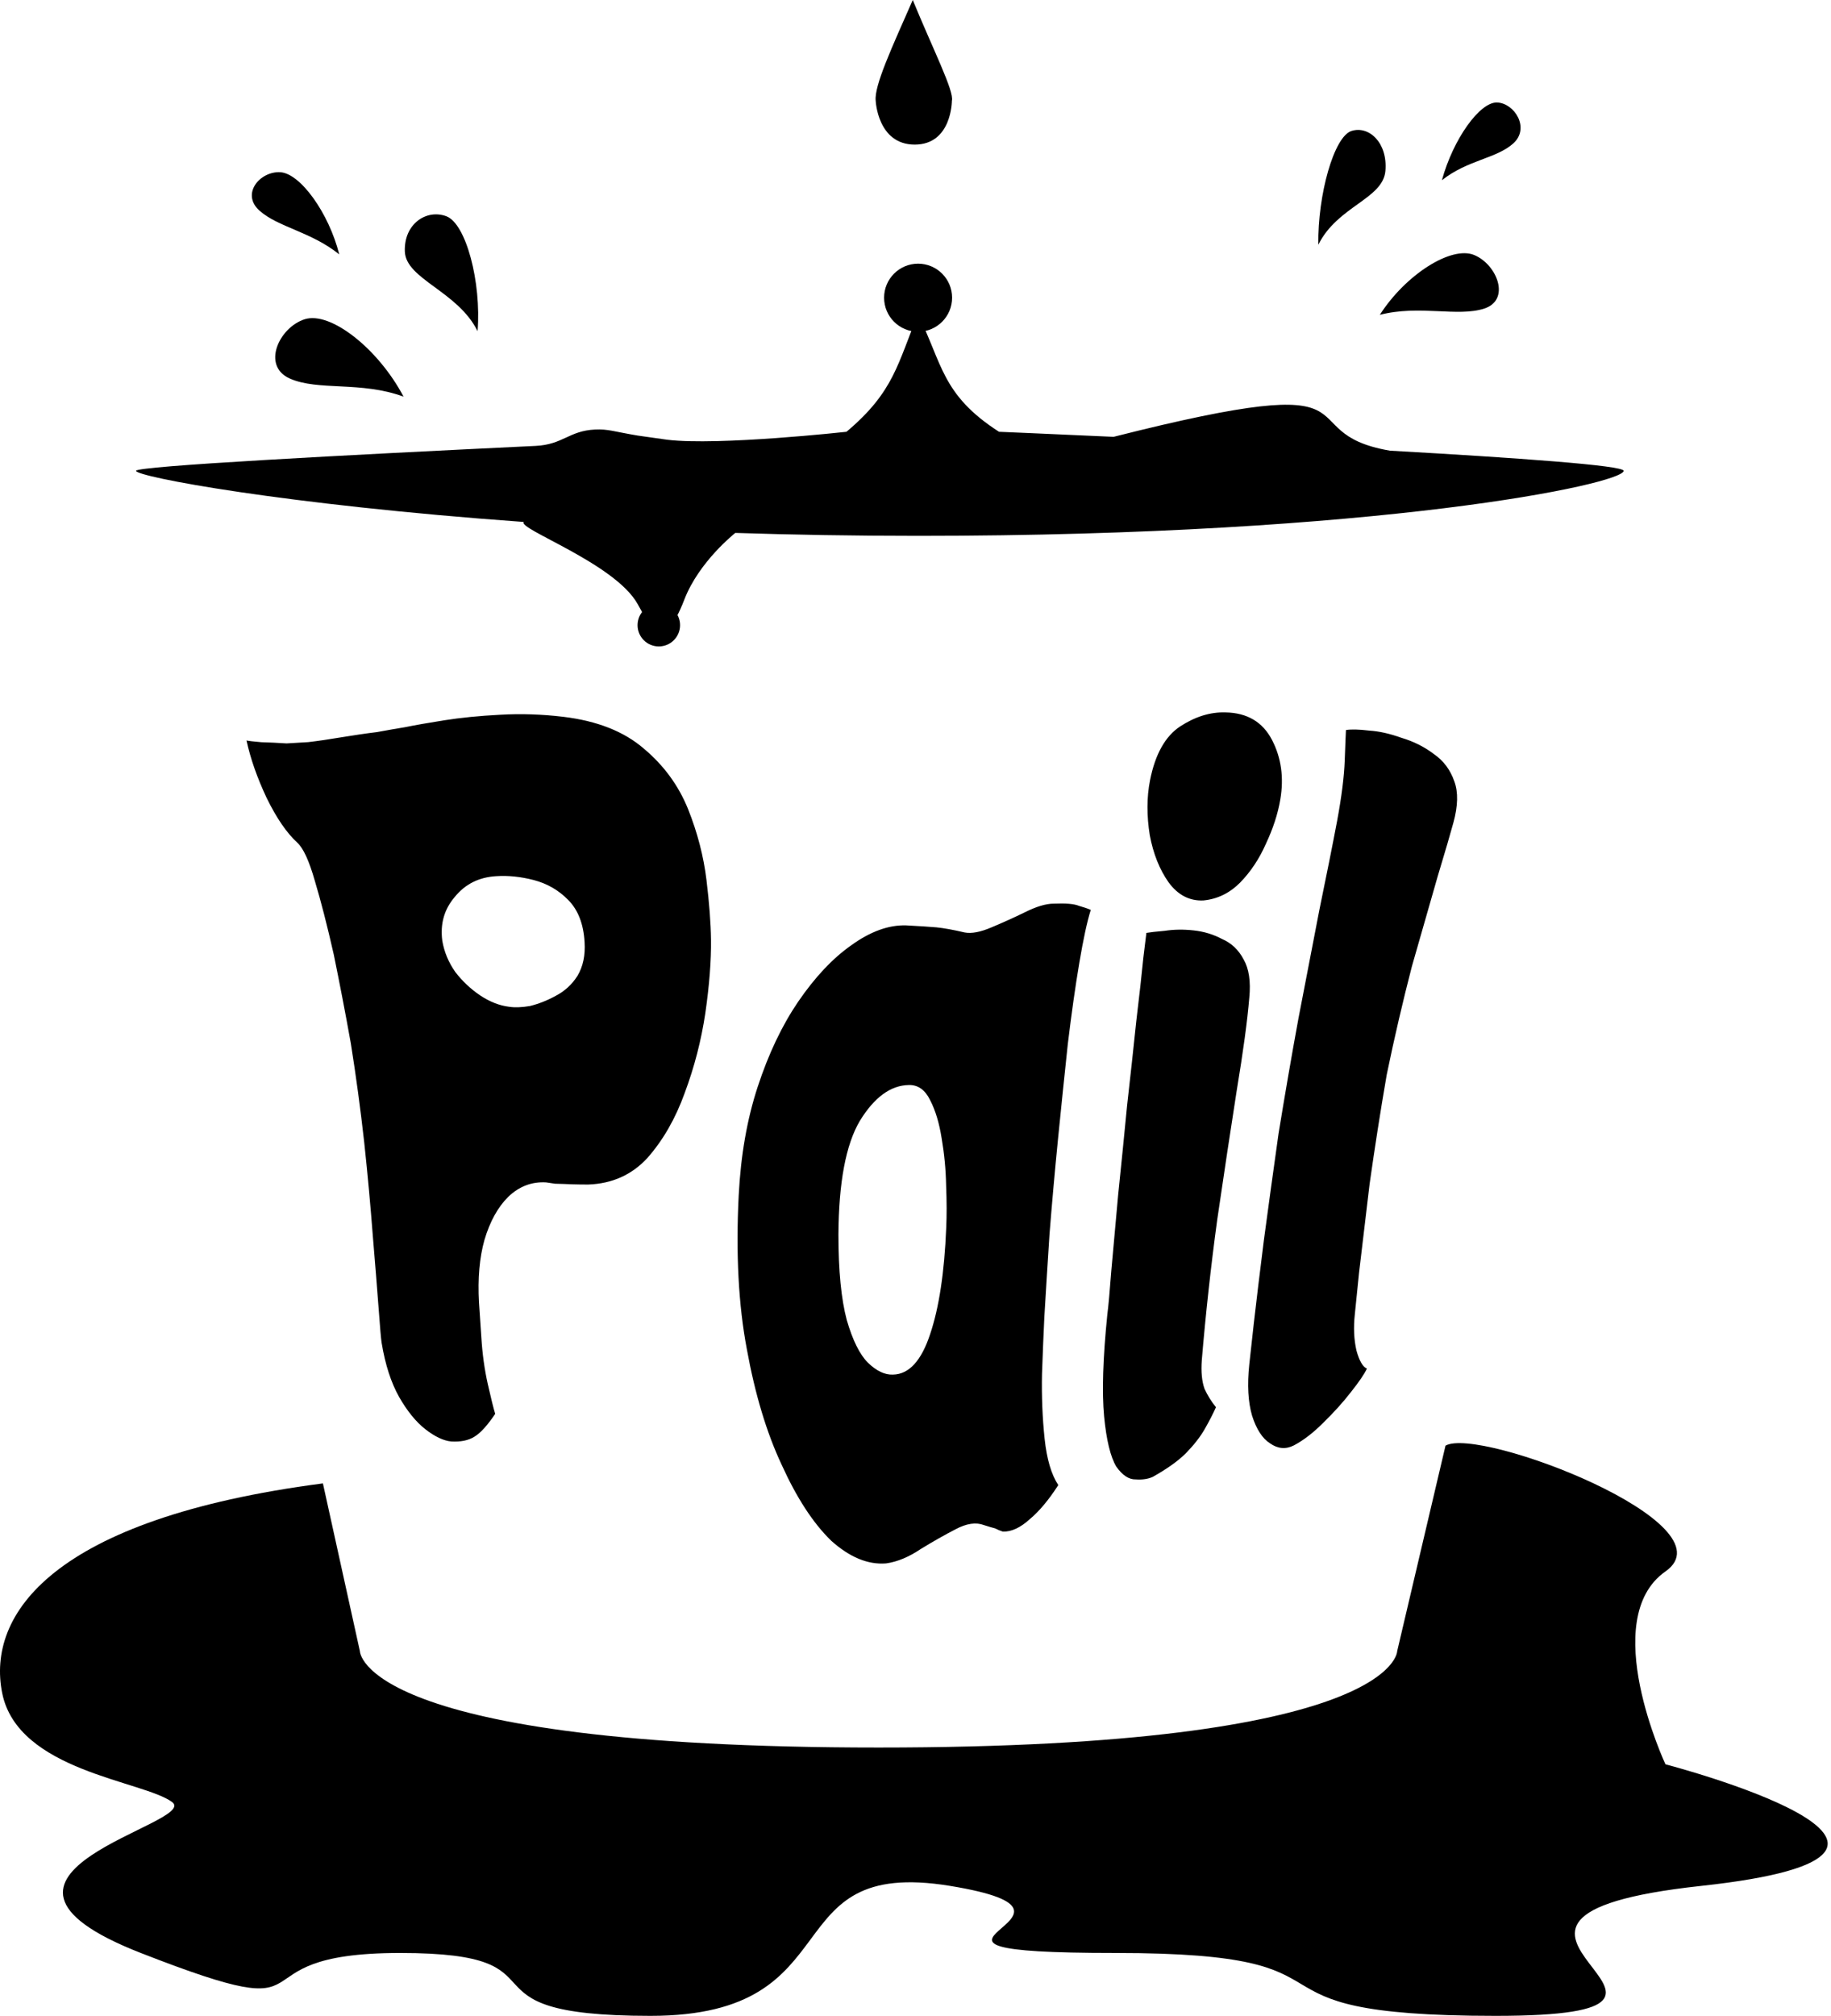 <svg width="309" height="340" viewBox="0 0 309 340" fill="none" xmlns="http://www.w3.org/2000/svg">
<path d="M160.641 16.998C161.062 15.421 157.496 8.416 154.038 0C150.511 8.021 147.496 14.501 147.783 16.998C147.783 16.998 148.096 24.388 154.369 24.388C160.641 24.388 160.641 16.998 160.641 16.998Z" fill="black"/>
<path d="M51.417 53.846C55.76 52.457 63.831 58.801 68.103 66.901C60.933 64.257 53.697 65.974 48.905 63.844C44.112 61.714 47.075 55.234 51.417 53.846Z" fill="black"/>
<path d="M47.292 29.046C50.693 29.234 55.505 35.957 57.25 42.902C52.469 39.066 46.901 38.326 43.767 35.503C40.633 32.68 43.891 28.858 47.292 29.046Z" fill="black"/>
<path d="M75.321 36.472C78.66 37.719 81.252 47.622 80.596 55.856C77.269 49.12 68.499 47.107 68.322 42.424C68.145 37.74 71.983 35.225 75.321 36.472Z" fill="black"/>
<path d="M248.777 43.009C244.905 41.416 237.204 46.323 232.86 53.101C239.532 51.38 246.017 53.509 250.498 52.039C254.978 50.569 252.648 44.603 248.777 43.009Z" fill="black"/>
<path d="M252.679 17.287C249.732 17.145 245.216 23.507 243.338 30.394C247.672 26.965 252.518 26.758 255.376 24.196C258.234 21.634 255.626 17.43 252.679 17.287Z" fill="black"/>
<path d="M228.077 22.088C225.128 23.027 222.358 32.839 222.483 41.273C225.717 34.752 233.397 33.566 233.801 28.823C234.206 24.081 231.026 21.148 228.077 22.088Z" fill="black"/>
<path d="M95.106 120.905C100.803 121.596 105.309 123.378 108.641 126.253C112.02 129.078 114.507 132.482 116.122 136.469C117.717 140.465 118.75 144.474 119.229 148.455C119.698 152.337 119.951 155.67 119.989 158.46C120.036 162.039 119.707 166.182 119.031 170.882C118.346 175.454 117.192 179.957 115.54 184.375C113.991 188.665 111.898 192.315 109.251 195.31C106.641 198.142 103.328 199.636 99.311 199.784C98.616 199.798 97.715 199.777 96.636 199.749C95.556 199.699 94.571 199.671 93.688 199.65C92.862 199.53 92.346 199.453 92.158 199.425C89.755 199.284 87.625 200.087 85.776 201.855C84.011 203.603 82.678 206.034 81.758 209.12C80.913 212.128 80.604 215.651 80.838 219.724C80.97 221.678 81.101 223.632 81.233 225.586C81.402 228.362 81.768 230.983 82.322 233.456C82.866 235.852 83.279 237.522 83.57 238.466C82.256 240.411 81.092 241.7 80.059 242.32C79.046 242.954 77.75 243.208 76.164 243.123C74.888 243.01 73.423 242.334 71.781 241.059C70.204 239.819 68.73 238.015 67.369 235.64C65.989 233.196 65.004 230.138 64.403 226.474C64.3 225.847 64.131 223.909 63.896 220.668C63.643 217.342 63.324 213.277 62.92 208.486C62.544 203.617 62.075 198.347 61.465 192.668C60.836 187.045 60.085 181.5 59.212 176.018C58.245 170.6 57.269 165.604 56.331 161.017C55.214 156.085 54.144 151.928 53.13 148.56C52.172 145.199 51.187 143.043 50.164 142.12C48.371 140.472 46.644 137.949 44.983 134.546C43.396 131.164 42.261 127.937 41.603 124.893C41.913 124.964 42.739 125.069 44.1 125.182C45.433 125.224 46.85 125.281 48.362 125.386C49.103 125.344 50.323 125.274 52.022 125.168C53.721 124.971 55.57 124.696 57.57 124.358C59.644 124.019 61.662 123.716 63.624 123.477C65.567 123.125 67.134 122.843 68.345 122.652C69.997 122.314 72.175 121.934 74.906 121.497C77.703 121.053 80.867 120.736 84.386 120.553C87.916 120.348 91.483 120.468 95.106 120.905ZM85.916 169.804C86.864 169.952 88.038 169.916 89.436 169.677C90.891 169.317 92.327 168.761 93.773 167.965C95.284 167.183 96.514 166.062 97.452 164.597C98.391 163.025 98.794 161.123 98.654 158.904C98.475 155.825 97.546 153.443 95.875 151.773C94.261 150.124 92.318 149.018 90.056 148.426C87.859 147.863 85.757 147.644 83.767 147.778C80.848 147.94 78.492 149.11 76.718 151.315C74.953 153.394 74.268 155.839 74.643 158.685C74.963 160.559 75.695 162.307 76.83 163.934C78.013 165.47 79.412 166.788 81.007 167.873C82.65 168.965 84.283 169.606 85.916 169.804ZM176.241 222.197C176.119 224.79 175.978 227.982 175.847 231.751C175.772 235.542 175.922 239.185 176.288 242.644C176.654 246.097 177.424 248.704 178.597 250.479C176.992 252.973 175.387 254.89 173.801 256.214C172.205 257.666 170.684 258.378 169.23 258.321C168.826 258.194 168.394 258.018 167.944 257.786C167.484 257.666 166.845 257.483 166.038 257.222C164.715 256.715 163.11 256.94 161.242 257.941C159.383 258.899 157.422 260.012 155.366 261.273C153.376 262.612 151.433 263.422 149.528 263.69C146.44 263.93 143.361 262.626 140.291 259.878C137.203 256.891 134.416 252.572 131.919 247.062C129.375 241.658 127.413 235.126 126.034 227.538C124.626 220.083 124.166 211.445 124.663 201.623C125.011 194.88 126.062 188.813 127.855 183.346C129.685 177.751 131.966 172.967 134.688 168.965C137.532 164.808 140.526 161.63 143.661 159.432C146.89 157.1 149.988 155.987 152.916 156.078C155.15 156.198 156.858 156.304 158.041 156.409C159.28 156.536 160.866 156.818 162.781 157.269C163.945 157.494 165.456 157.213 167.315 156.416C169.183 155.634 171.051 154.796 172.918 153.887C174.88 152.901 176.523 152.407 177.846 152.414C179.874 152.33 181.272 152.443 182.079 152.781C182.877 153.006 183.544 153.232 184.079 153.464C183.459 155.437 182.812 158.424 182.145 162.398C181.469 166.393 180.822 170.966 180.202 176.103C179.667 181.148 179.113 186.453 178.56 192.005C178.006 197.586 177.527 202.99 177.114 208.19C176.776 213.411 176.485 218.082 176.241 222.197ZM141.493 208.211C141.493 214.305 141.962 219.118 142.901 222.641C143.886 226.03 145.079 228.454 146.477 229.842C147.923 231.237 149.321 231.899 150.692 231.843C153.404 231.8 155.497 229.503 156.971 225.015C158.473 220.569 159.383 214.566 159.684 207.069C159.778 205.047 159.778 202.666 159.665 199.925C159.618 197.212 159.355 194.57 158.914 191.991C158.51 189.441 157.872 187.292 156.971 185.558C156.126 183.825 154.934 182.972 153.404 183.001C150.325 183.043 147.547 185.058 145.097 189.067C142.741 193.062 141.549 199.425 141.493 208.211ZM203.077 151.872C200.749 151.978 198.787 150.963 197.22 148.828C195.69 146.665 194.629 144.009 194.038 140.873C193.512 137.611 193.512 134.511 194.075 131.622C194.948 127.211 196.647 124.181 199.172 122.512C201.716 120.863 204.259 120.074 206.812 120.158C210.464 120.215 213.101 121.772 214.678 124.823C216.227 127.817 216.687 131.15 216.067 134.821C215.654 137.28 214.838 139.753 213.646 142.289C212.529 144.84 211.064 147.038 209.262 148.884C207.488 150.653 205.433 151.646 203.077 151.872ZM202.814 229.419C202.673 231.378 202.823 232.984 203.283 234.259C203.799 235.373 204.447 236.416 205.207 237.346C204.701 238.473 204.072 239.692 203.321 241.009C202.57 242.327 201.5 243.701 200.12 245.117C198.806 246.421 196.947 247.745 194.545 249.091C193.775 249.443 192.808 249.605 191.672 249.521C190.518 249.556 189.42 248.83 188.378 247.351C187.402 245.709 186.716 242.898 186.331 238.917C185.947 234.809 186.125 229.053 186.876 221.676C187.045 220.414 187.27 217.962 187.542 214.355C187.88 210.74 188.265 206.478 188.697 201.559C189.204 196.656 189.711 191.632 190.208 186.474C190.79 181.345 191.306 176.589 191.757 172.249C192.292 167.817 192.686 164.251 192.949 161.56C193.296 158.742 193.465 157.346 193.465 157.346C194.094 157.241 195.126 157.114 196.563 156.994C198.083 156.762 199.716 156.733 201.443 156.924C203.161 157.107 204.766 157.593 206.249 158.382C207.807 159.059 209.009 160.186 209.863 161.799C210.773 163.371 211.102 165.541 210.83 168.275C210.511 172.157 209.797 177.378 208.699 184.001C207.676 190.554 206.578 197.797 205.414 205.759C204.334 213.714 203.471 221.598 202.814 229.419ZM210.83 230.116C210.914 229.257 211.168 226.946 211.59 223.226C212.031 219.386 212.594 214.686 213.298 209.134C214.04 203.617 214.857 197.635 215.767 191.202C216.828 184.706 217.945 178.202 219.137 171.713C220.376 165.259 221.549 159.192 222.657 153.471C223.849 147.68 224.862 142.649 225.66 138.414C226.411 134.37 226.834 130.981 226.937 128.275C227.04 125.457 227.106 123.738 227.143 123.132C228.044 122.984 229.34 123.019 231.039 123.223C232.756 123.329 234.596 123.752 236.53 124.449C238.548 125.048 240.378 125.957 241.983 127.183C243.598 128.296 244.743 129.818 245.428 131.777C246.113 133.609 246.047 135.934 245.278 138.745C244.808 140.472 243.926 143.501 242.612 147.849C241.392 152.111 239.937 157.149 238.266 163.011C236.764 168.817 235.338 174.891 234.023 181.267C232.916 187.665 231.968 193.816 231.132 199.713C230.419 205.625 229.828 210.635 229.349 214.7C228.955 218.66 228.72 221.006 228.636 221.725C228.401 223.874 228.486 225.882 228.908 227.756C229.387 229.511 229.978 230.539 230.682 230.828C230.25 231.751 229.358 233.062 227.997 234.774C226.646 236.521 225.097 238.226 223.351 239.931C221.671 241.622 220 242.919 218.339 243.793C216.987 244.476 215.636 244.363 214.322 243.433C213.045 242.616 212.031 241.066 211.299 238.769C210.623 236.458 210.464 233.569 210.83 230.116Z" fill="black"/>
<path d="M243.944 243.829L235.79 278.479C235.79 278.479 235.79 294.743 148.261 294.743C60.732 294.743 60.732 278.479 60.732 278.479L54.495 250.193C8.729 256.156 -2.277 272.353 0.367 285.55C3.01 298.748 24.142 300.318 29.04 303.936C33.938 307.553 -10.636 315.957 23.758 329.393C58.152 342.829 37.394 329.393 67.523 329.393C97.651 329.393 75.091 340 109.778 340C144.465 340 130.12 313.129 160.334 318.079C190.547 323.029 142.802 329.393 188.253 329.393C233.704 329.393 205.246 340 252.391 340C299.536 340 235.79 323.641 287.101 318.079C338.411 312.516 281.064 297.572 281.064 297.572C281.064 297.572 269.593 273.074 281.064 265.043C292.535 257.012 249.625 240.542 243.944 243.829Z" fill="black"/>
<path d="M274.008 79.409C274.008 81.603 232.971 90.38 154.918 90.38C144.158 90.38 133.857 90.199 124.093 89.884C124.093 89.884 117.968 94.684 115.485 101.139C111.899 110.464 109.594 105.42 107.595 101.857C103.754 95.011 87.317 89.207 88.388 88.035C47.886 85.119 22.954 80.404 22.954 79.409C22.954 78.617 58.133 76.752 90.38 75.208C95.021 74.986 96.016 72.652 100.422 72.447C102.666 72.343 103.569 72.79 107.628 73.465L112.616 74.17C121.224 75.208 142.848 72.827 142.848 72.827C150.978 66.02 151.498 61.134 154.918 53.08C159.038 61.187 158.819 66.549 168.598 72.827C168.598 72.827 176.479 73.155 187.933 73.677C235.274 61.688 216.499 72.906 234.557 76.011C255.822 77.208 274.008 78.498 274.008 79.409Z" fill="black"/>
<circle cx="154.937" cy="50.211" r="5.738" fill="black"/>
<circle cx="111.181" cy="105.443" r="3.587" fill="black"/>
</svg>
